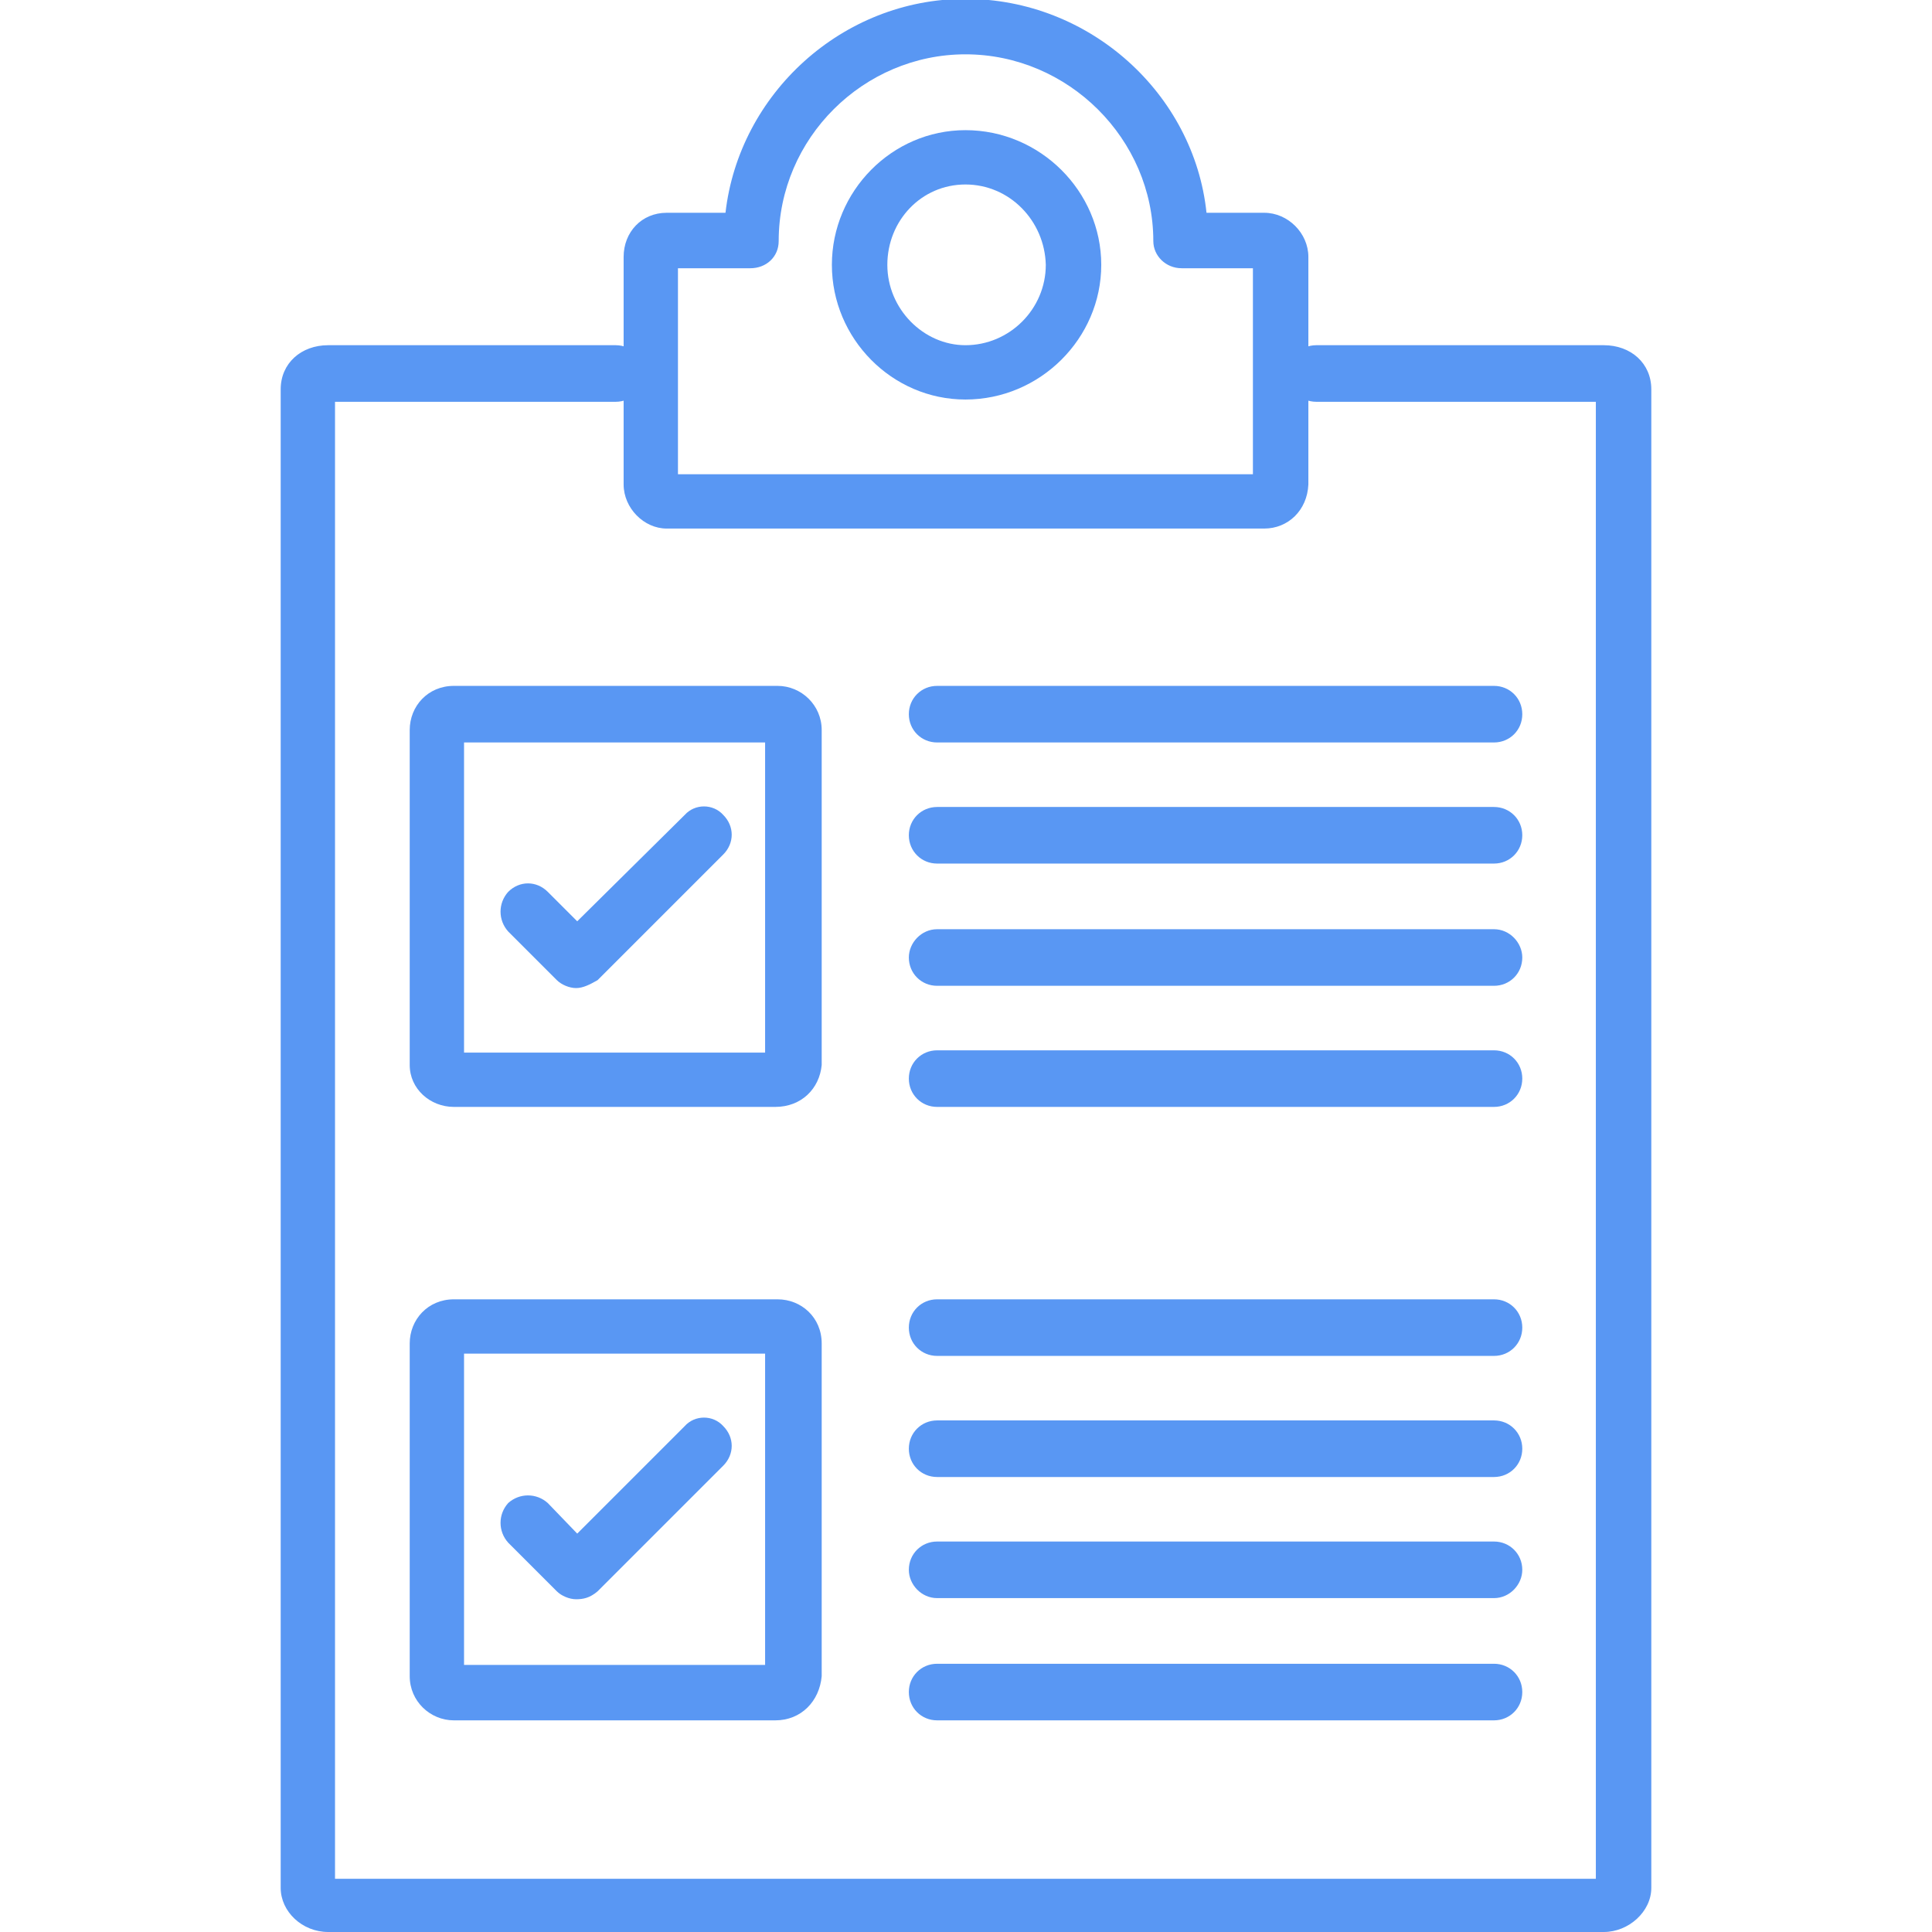 <svg xmlns="http://www.w3.org/2000/svg" xml:space="preserve" width="1.707in" height="1.707in" version="1.1" style="shape-rendering:geometricPrecision; text-rendering:geometricPrecision; image-rendering:optimizeQuality; fill-rule:evenodd; clip-rule:evenodd" viewBox="0 0 1707 1707" xmlns:xlink="http://www.w3.org/1999/xlink">
<defs>
<style type="text/css">
   
    .fil0 {fill:#5997f3}
   
  </style>
</defs>
<g id="Layer_x0020_1">
<g id="_336967872">
<g>
<path class="fil0" d="M1417 1707l-1127 0c-23,0 -42,-18 -42,-39l0 -1324c0,-23 18,-39 42,-39l254 0c14,0 25,11 25,25 0,14 -11,25 -25,25l-248 0 0 1305 1114 0 0 -1305 -247 0c-14,0 -25,-11 -25,-25 0,-14 11,-25 25,-25l254 0c24,0 42,16 42,39l0 1324c0,21 -20,39 -42,39zm0 -1354l0 0 0 0z" id="id_101"></path>
</g>
<g>
<path class="fil0" d="M1117 467l-528 0c-20,0 -38,-18 -38,-39l0 -201c0,-22 16,-39 38,-39l52 0c12,-105 103,-189 212,-189 110,0 202,84 213,189l51 0c21,0 39,18 39,39l0 201c-1,23 -18,39 -39,39zm-516 -48l506 0 0 -182 -63 0c-14,0 -25,-11 -25,-24 0,-90 -75,-165 -166,-165 -90,0 -165,74 -165,165 0,14 -11,24 -25,24l-64 0 0 182 2 0z" id="id_102"></path>
</g>
<g>
<path class="fil0" d="M853 353c-65,0 -118,-54 -118,-119 0,-65 53,-119 118,-119 66,0 120,54 120,119 0,65 -54,119 -120,119zm0 -190c-39,0 -69,32 -69,71 0,39 32,71 69,71 39,0 71,-32 71,-71 -1,-39 -32,-71 -71,-71z" id="id_103"></path>
</g>
<g>
<g>
<g>
<g>
<path class="fil0" d="M1320 656l-492 0c-14,0 -25,-11 -25,-25 0,-14 11,-25 25,-25l492 0c14,0 25,11 25,25 0,14 -11,25 -25,25z" id="id_104"></path>
</g>
<g>
<path class="fil0" d="M1320 763l-492 0c-14,0 -25,-11 -25,-25 0,-14 11,-25 25,-25l492 0c14,0 25,11 25,25 0,14 -11,25 -25,25z" id="id_105"></path>
</g>
<g>
<path class="fil0" d="M1320 871l-492 0c-14,0 -25,-11 -25,-25 0,-13 11,-25 25,-25l492 0c14,0 25,12 25,25 0,14 -11,25 -25,25z" id="id_106"></path>
</g>
<g>
<path class="fil0" d="M1320 978l-492 0c-14,0 -25,-11 -25,-25 0,-14 11,-25 25,-25l492 0c14,0 25,11 25,25 0,14 -11,25 -25,25z" id="id_107"></path>
</g>
</g>
<g>
<path class="fil0" d="M685 978l-284 0c-21,0 -39,-16 -39,-37l0 -296c0,-21 16,-39 39,-39l286 0c21,0 39,17 39,39l0 296c-2,21 -18,37 -41,37zm-275 -48l266 0 0 -274 -266 0 0 274zm275 -274l0 0 0 0z" id="id_108"></path>
</g>
<g>
<path class="fil0" d="M509 873c-6,0 -13,-3 -17,-7l-43 -43c-9,-10 -9,-25 0,-35 10,-10 25,-10 35,0l26 26 95 -94c9,-10 25,-10 34,0 10,10 10,25 0,35l-111 111c-7,4 -13,7 -19,7z" id="id_109"></path>
</g>
</g>
<g>
<g>
<g>
<path class="fil0" d="M1320 1198l-492 0c-14,0 -25,-11 -25,-25 0,-14 11,-25 25,-25l492 0c14,0 25,11 25,25 0,14 -11,25 -25,25z" id="id_110"></path>
</g>
<g>
<path class="fil0" d="M1320 1305l-492 0c-14,0 -25,-11 -25,-25 0,-14 11,-25 25,-25l492 0c14,0 25,11 25,25 0,14 -11,25 -25,25z" id="id_111"></path>
</g>
<g>
<path class="fil0" d="M1320 1412l-492 0c-14,0 -25,-12 -25,-25 0,-14 11,-25 25,-25l492 0c14,0 25,11 25,25 0,13 -11,25 -25,25z" id="id_112"></path>
</g>
<g>
<path class="fil0" d="M1320 1520l-492 0c-14,0 -25,-11 -25,-25 0,-14 11,-25 25,-25l492 0c14,0 25,11 25,25 0,14 -11,25 -25,25z" id="id_113"></path>
</g>
</g>
<g>
<path class="fil0" d="M685 1520l-284 0c-21,0 -39,-17 -39,-39l0 -294c0,-21 16,-39 39,-39l286 0c21,0 39,16 39,39l0 294c-2,22 -18,39 -41,39zm-275 -49l266 0 0 -275 -266 0 0 275zm275 -275l0 0 0 0z" id="id_114"></path>
</g>
<g>
<path class="fil0" d="M509 1413c-6,0 -13,-3 -17,-7l-43 -43c-9,-10 -9,-25 0,-35 10,-9 25,-9 35,0l26 27 95 -95c9,-10 25,-10 34,0 10,10 10,25 0,35l-111 111c-7,6 -13,7 -19,7z" id="id_115"></path>
</g>
</g>
</g>
</g>
</g>
</svg>